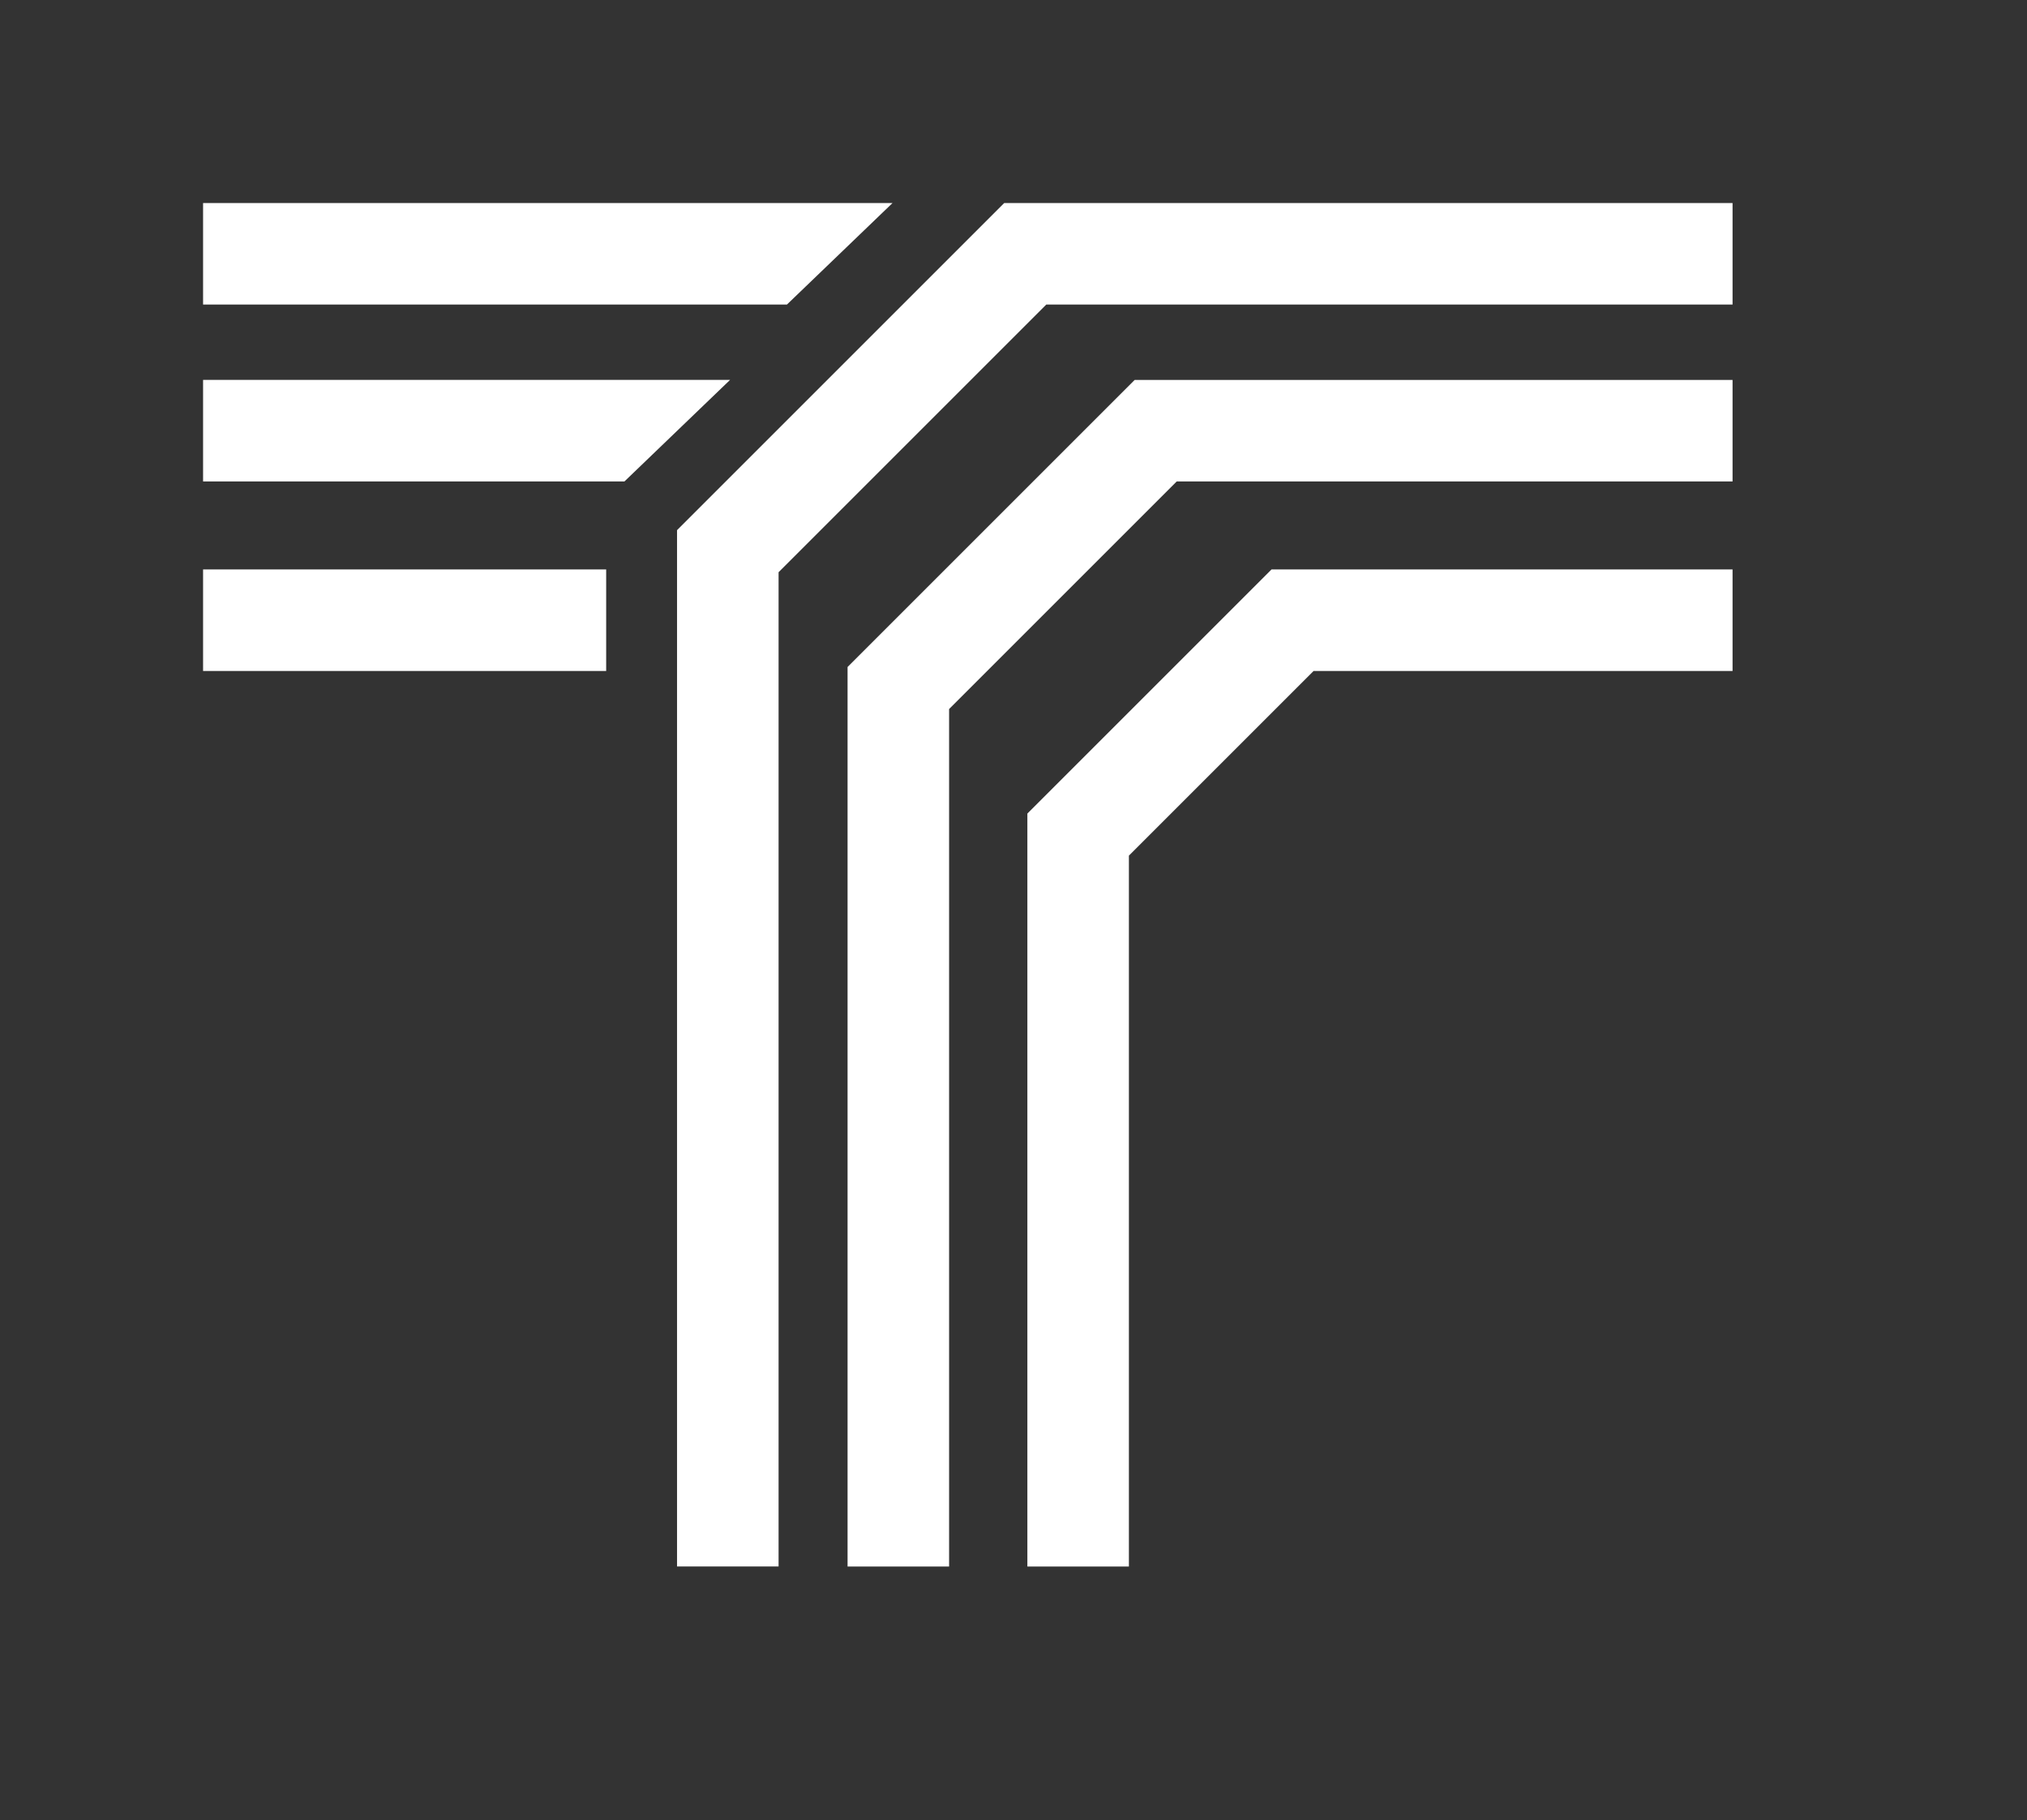 <?xml version="1.0" encoding="UTF-8" standalone="no"?>
<!-- Created with Inkscape (http://www.inkscape.org/) -->

<svg
   xmlns:dc="http://purl.org/dc/elements/1.1/"
   xmlns:cc="http://creativecommons.org/ns#"
   xmlns:rdf="http://www.w3.org/1999/02/22-rdf-syntax-ns#"
   xmlns:svg="http://www.w3.org/2000/svg"
   xmlns="http://www.w3.org/2000/svg"
   xmlns:sodipodi="http://sodipodi.sourceforge.net/DTD/sodipodi-0.dtd"
   xmlns:inkscape="http://www.inkscape.org/namespaces/inkscape"
   width="99.816"
   height="89.65"
   id="svg2"
   version="1.1"
   inkscape:version="0.48.5 r10040"
   sodipodi:docname="trace.svg"
   inkscape:export-filename="/Users/John/Documents/SchoolWork/RPI2017/Fall2016/sdd/trace/img/trace.png"
   inkscape:export-xdpi="240"
   inkscape:export-ydpi="240">
  <rect width="100%" height="100%" fill="#333333" stroke="none"/>
  <defs
     id="defs4" />
  <sodipodi:namedview
     id="base"
     pagecolor="#000000"
     bordercolor="#666666"
     borderopacity="1.0"
     inkscape:pageopacity="1"
     inkscape:pageshadow="2"
     inkscape:zoom="1.407835"
     inkscape:cx="43.841841"
     inkscape:cy="-19.669014"
     inkscape:document-units="px"
     inkscape:current-layer="layer1"
     showgrid="false"
     showguides="true"
     inkscape:guide-bbox="true"
     fit-margin-top="10"
     fit-margin-left="10"
     fit-margin-right="10"
     fit-margin-bottom="10"
     inkscape:window-width="803"
     inkscape:window-height="802"
     inkscape:window-x="675"
     inkscape:window-y="107"
     inkscape:window-maximized="0" />
  <g
     inkscape:label="Layer 1"
     inkscape:groupmode="layer"
     id="layer1"
     transform="translate(-192.506,-214.835)">
    <path
       id="path3773"
       style="fill:none;stroke:#ffffff;stroke-width:5;stroke-linecap:butt;stroke-linejoin:miter;stroke-miterlimit:4;stroke-opacity:1;stroke-dasharray:none"
       d="m 245.597,291.985 0,-36.046 10.559,-10.559 21.667,0 m -41.08,46.605 0,-43.265 12.674,-12.674 28.406,0 m -49.477,55.938 0,-50.003 14.647,-14.647 34.83,0"
       inkscape:connector-curvature="0"
       sodipodi:nodetypes="cccccccccccc" />
    <path
       id="path3822"
       style="fill:#ffffff;fill-opacity:1;stroke:none"
       d="m 202.506,242.88 19.85,0 0,5 -19.85,0 z m 0,-9.334 25.95,0 -5.2,5 -20.75,0 z m 0,-8.711 33.95,0 -5.2,5 -28.75,0 z"
       inkscape:connector-curvature="0"
       sodipodi:nodetypes="ccccccccccccccc" />
  </g>
</svg>
